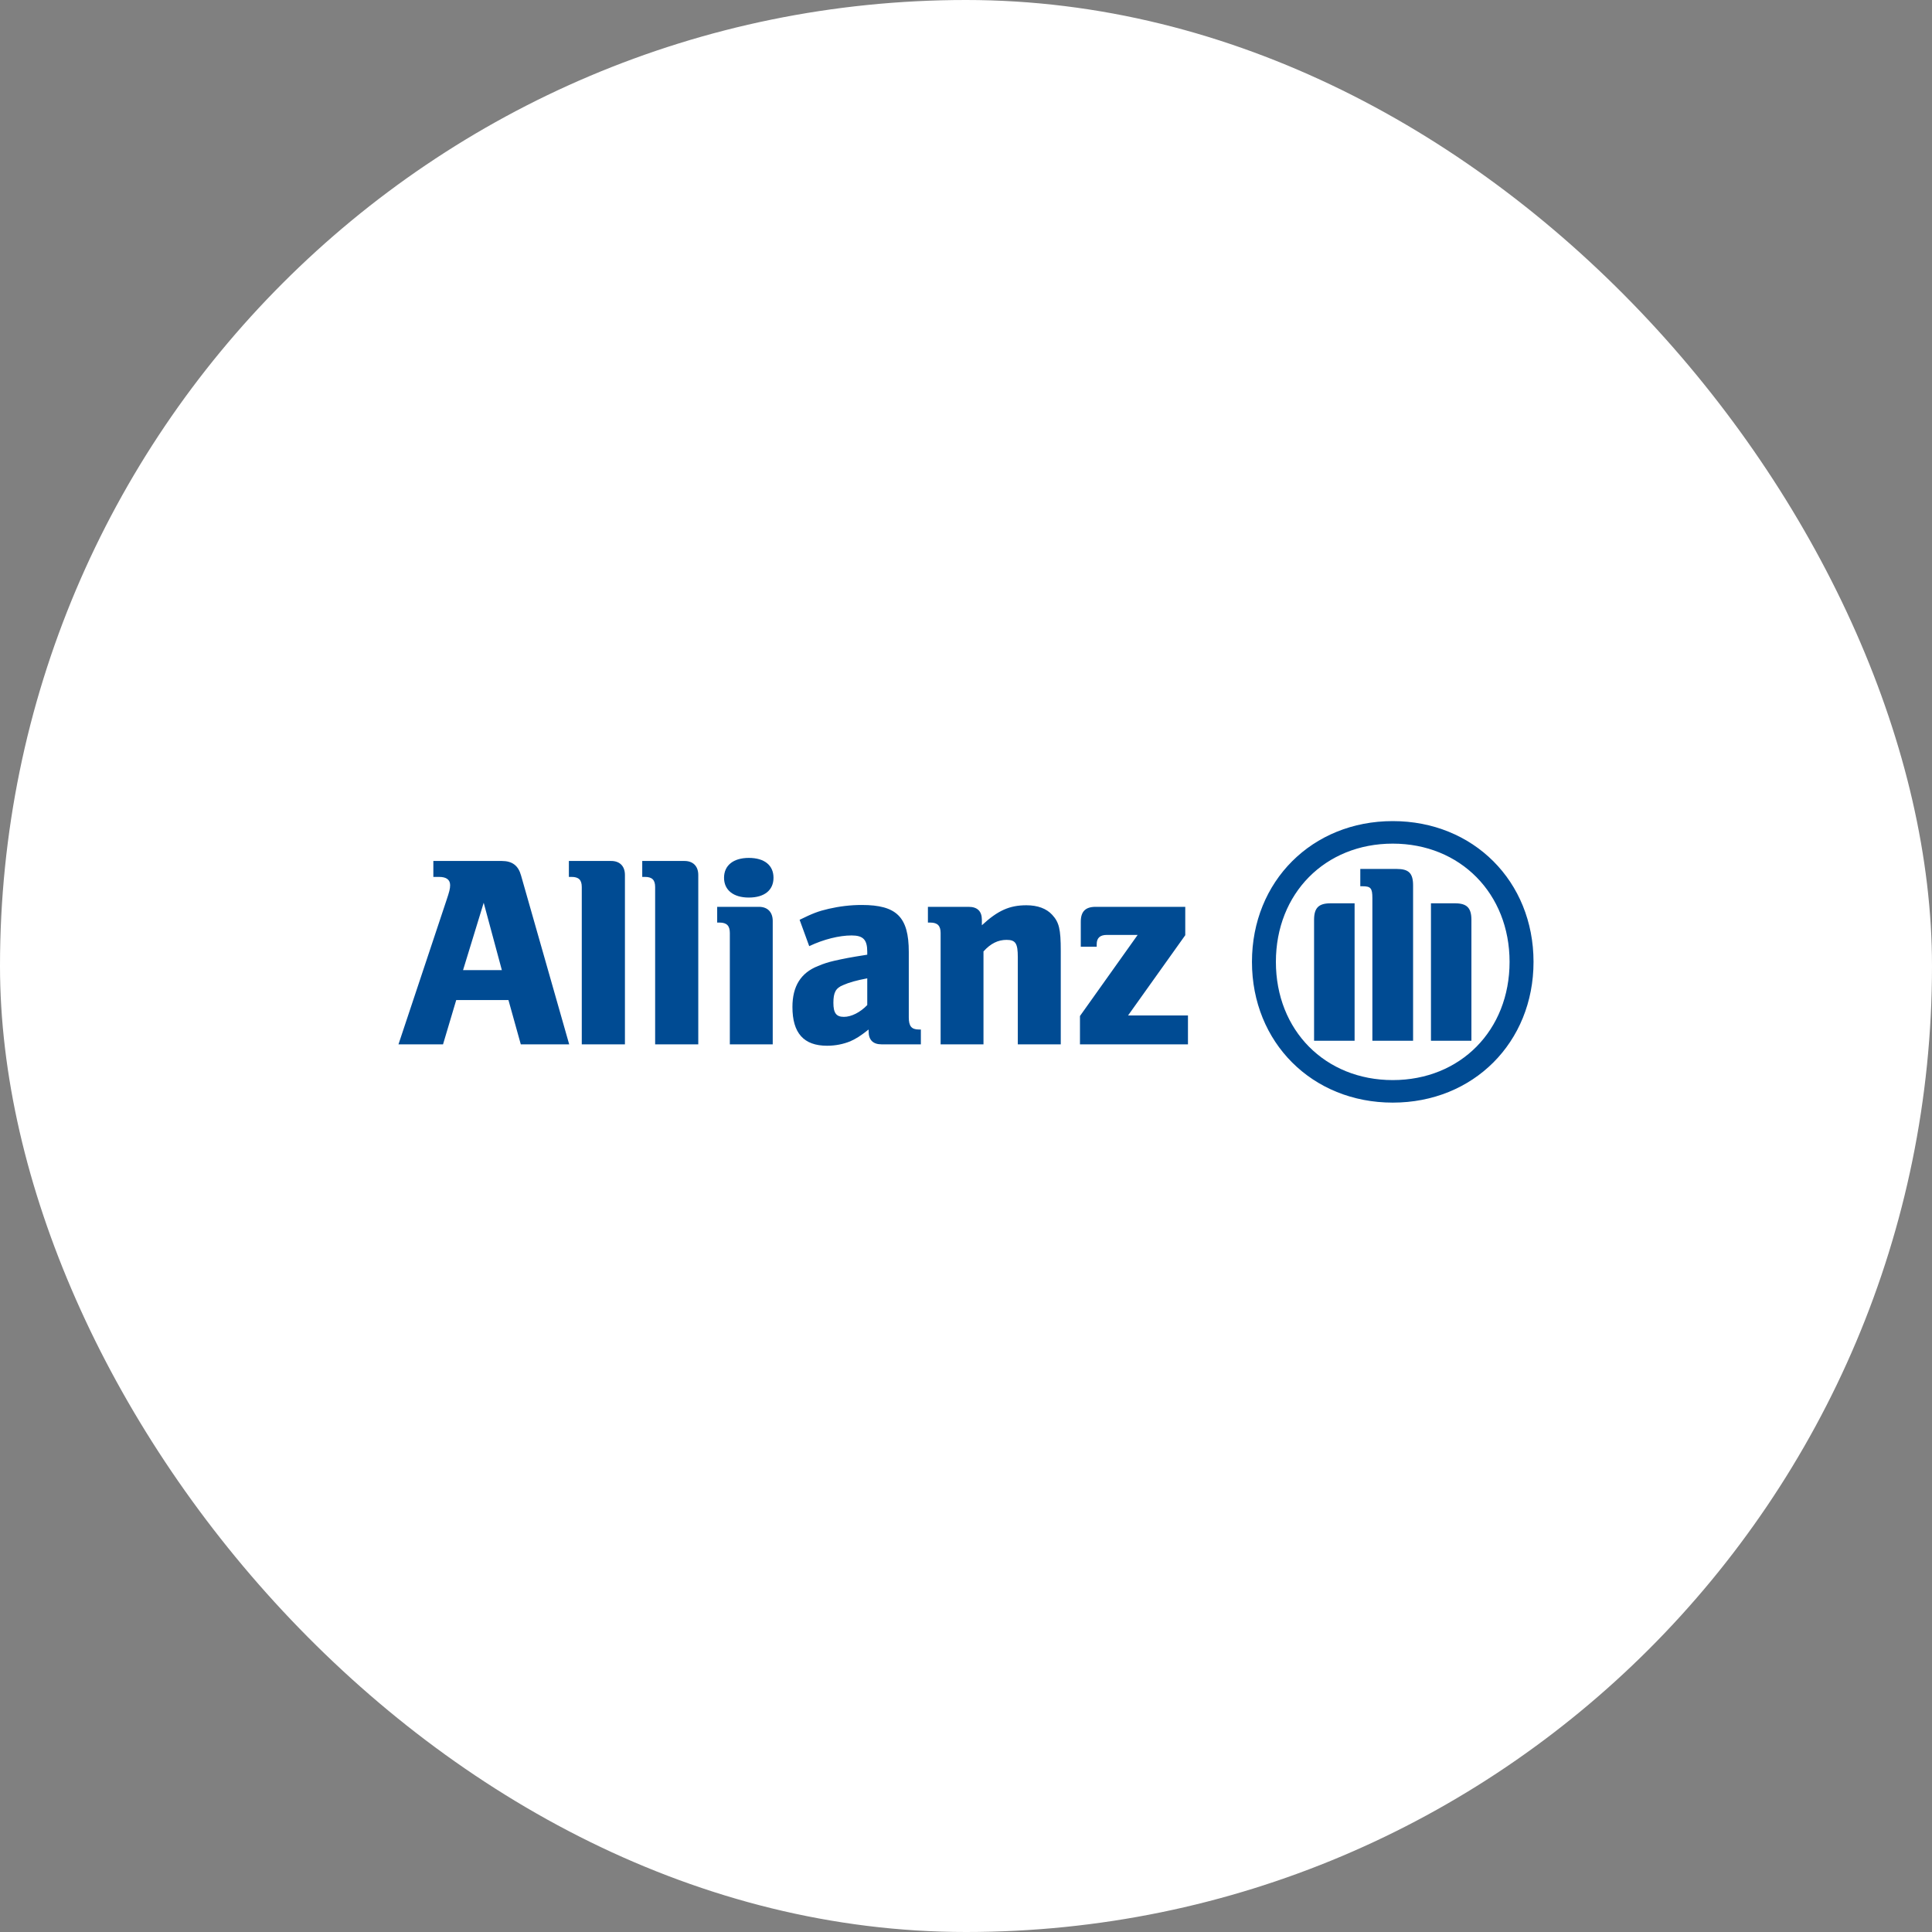 <?xml version="1.0" encoding="UTF-8"?>
<svg width="80px" height="80px" viewBox="0 0 80 80" version="1.1" xmlns="http://www.w3.org/2000/svg" xmlns:xlink="http://www.w3.org/1999/xlink">
    <rect x="0" y="0" width="80" height="80" fill="#808080" stroke="none"/>
    <!-- Generator: Sketch 49.3 (51167) - http://www.bohemiancoding.com/sketch -->
    <title>circle logo allianz</title>
    <desc>Created with Sketch.</desc>
    <defs></defs>
    <g id="UI" stroke="none" stroke-width="1" fill="none" fill-rule="evenodd">
        <g id="home-desktop" transform="translate(-176, -5487)">
            <g id="footer" transform="translate(0, 5399)">
                <g id="logos-footer" transform="translate(64, 88)">
                    <g id="circle-logo-allianz" transform="translate(112, 0)">
                        <rect id="Rectangle-Copy-4" fill="#FFFFFF" x="0" y="0" width="80" height="80" rx="40"></rect>
                        <path d="M58.513,43.096 L58.513,36.666 C58.513,36.151 58.33,35.981 57.83,35.981 L56.327,35.981 L56.327,36.698 L56.419,36.698 C56.758,36.698 56.827,36.776 56.827,37.188 L56.827,43.096 L58.513,43.096 Z M59.253,43.096 L60.928,43.096 L60.928,38.087 C60.928,37.587 60.734,37.404 60.247,37.404 L59.253,37.404 L59.253,43.096 Z M56.091,43.096 L56.091,37.404 L55.097,37.404 C54.609,37.404 54.413,37.587 54.413,38.087 L54.413,43.096 L56.091,43.096 Z M62.508,39.829 C62.508,42.663 60.471,44.724 57.671,44.724 C54.869,44.724 52.832,42.663 52.832,39.829 C52.832,36.994 54.869,34.933 57.671,34.933 C60.471,34.933 62.508,37.006 62.508,39.829 Z M63.5,39.829 C63.5,36.491 61.007,34 57.671,34 C54.334,34 51.841,36.491 51.841,39.829 C51.841,43.165 54.334,45.657 57.671,45.657 C61.007,45.657 63.5,43.165 63.5,39.829 Z M49.191,42.049 L49.191,43.244 L44.719,43.244 L44.719,42.071 L47.108,38.713 L45.834,38.713 C45.548,38.713 45.412,38.839 45.412,39.1 L45.412,39.202 L44.753,39.202 L44.753,38.166 C44.753,37.744 44.946,37.55 45.366,37.55 L49.079,37.55 L49.079,38.725 L46.71,42.049 L49.191,42.049 Z M40.724,43.244 L38.949,43.244 L38.949,38.633 C38.949,38.337 38.823,38.202 38.525,38.202 L38.423,38.202 L38.423,37.55 L40.109,37.55 C40.472,37.55 40.657,37.733 40.657,38.087 L40.657,38.313 C41.316,37.701 41.805,37.485 42.5,37.485 C42.967,37.485 43.331,37.62 43.57,37.881 C43.854,38.19 43.924,38.473 43.924,39.373 L43.924,43.244 L42.145,43.244 L42.145,39.634 C42.145,39.066 42.056,38.918 41.679,38.918 C41.328,38.918 41.021,39.066 40.724,39.397 L40.724,43.244 Z M35.911,40.511 L35.911,41.618 C35.615,41.924 35.25,42.106 34.944,42.106 C34.625,42.106 34.509,41.945 34.509,41.525 C34.509,41.104 34.601,40.911 34.921,40.787 C35.159,40.681 35.467,40.594 35.911,40.511 Z M33.508,39.178 C34.101,38.896 34.749,38.735 35.261,38.735 C35.74,38.735 35.911,38.907 35.911,39.409 L35.911,39.532 C35.181,39.646 34.955,39.692 34.545,39.784 C34.305,39.839 34.089,39.907 33.874,40 C33.157,40.282 32.813,40.842 32.813,41.696 C32.813,42.779 33.281,43.302 34.248,43.302 C34.601,43.302 34.921,43.233 35.206,43.119 C35.455,43.005 35.605,42.915 35.968,42.63 L35.968,42.711 C35.968,43.062 36.151,43.244 36.503,43.244 L38.131,43.244 L38.131,42.63 L38.051,42.63 C37.743,42.63 37.631,42.491 37.631,42.129 L37.631,39.419 C37.631,37.971 37.13,37.473 35.683,37.473 C35.216,37.473 34.761,37.529 34.317,37.631 C33.874,37.733 33.646,37.824 33.11,38.087 L33.508,39.178 Z M32.029,36.346 C32.029,35.832 31.656,35.524 31.007,35.524 C30.37,35.524 29.981,35.832 29.981,36.346 C29.981,36.858 30.37,37.166 31.007,37.166 C31.656,37.166 32.029,36.858 32.029,36.346 Z M31.997,43.244 L31.997,38.134 C31.997,37.767 31.78,37.55 31.43,37.55 L29.697,37.55 L29.697,38.202 L29.799,38.202 C30.096,38.202 30.221,38.337 30.221,38.633 L30.221,43.244 L31.997,43.244 Z M28.914,43.244 L27.128,43.244 L27.128,36.731 C27.128,36.437 27.003,36.311 26.708,36.311 L26.594,36.311 L26.594,35.651 L28.345,35.651 C28.697,35.651 28.914,35.867 28.914,36.23 L28.914,43.244 Z M25.877,43.244 L24.09,43.244 L24.09,36.731 C24.09,36.437 23.965,36.311 23.669,36.311 L23.556,36.311 L23.556,35.651 L25.31,35.651 C25.663,35.651 25.877,35.867 25.877,36.23 L25.877,43.244 Z M20.781,40.171 L19.174,40.171 L20.029,37.381 L20.781,40.171 Z M18.345,43.244 L18.891,41.411 L21.054,41.411 L21.565,43.244 L23.569,43.244 L21.576,36.254 C21.463,35.843 21.213,35.651 20.781,35.651 L17.944,35.651 L17.944,36.311 L18.184,36.311 C18.48,36.311 18.639,36.425 18.639,36.653 C18.639,36.8 18.605,36.926 18.491,37.267 L16.5,43.244 L18.345,43.244 Z" id="logo_allianz" fill="#004B93"></path>
                    </g>
                </g>
            </g>
        </g>
    </g>
</svg>